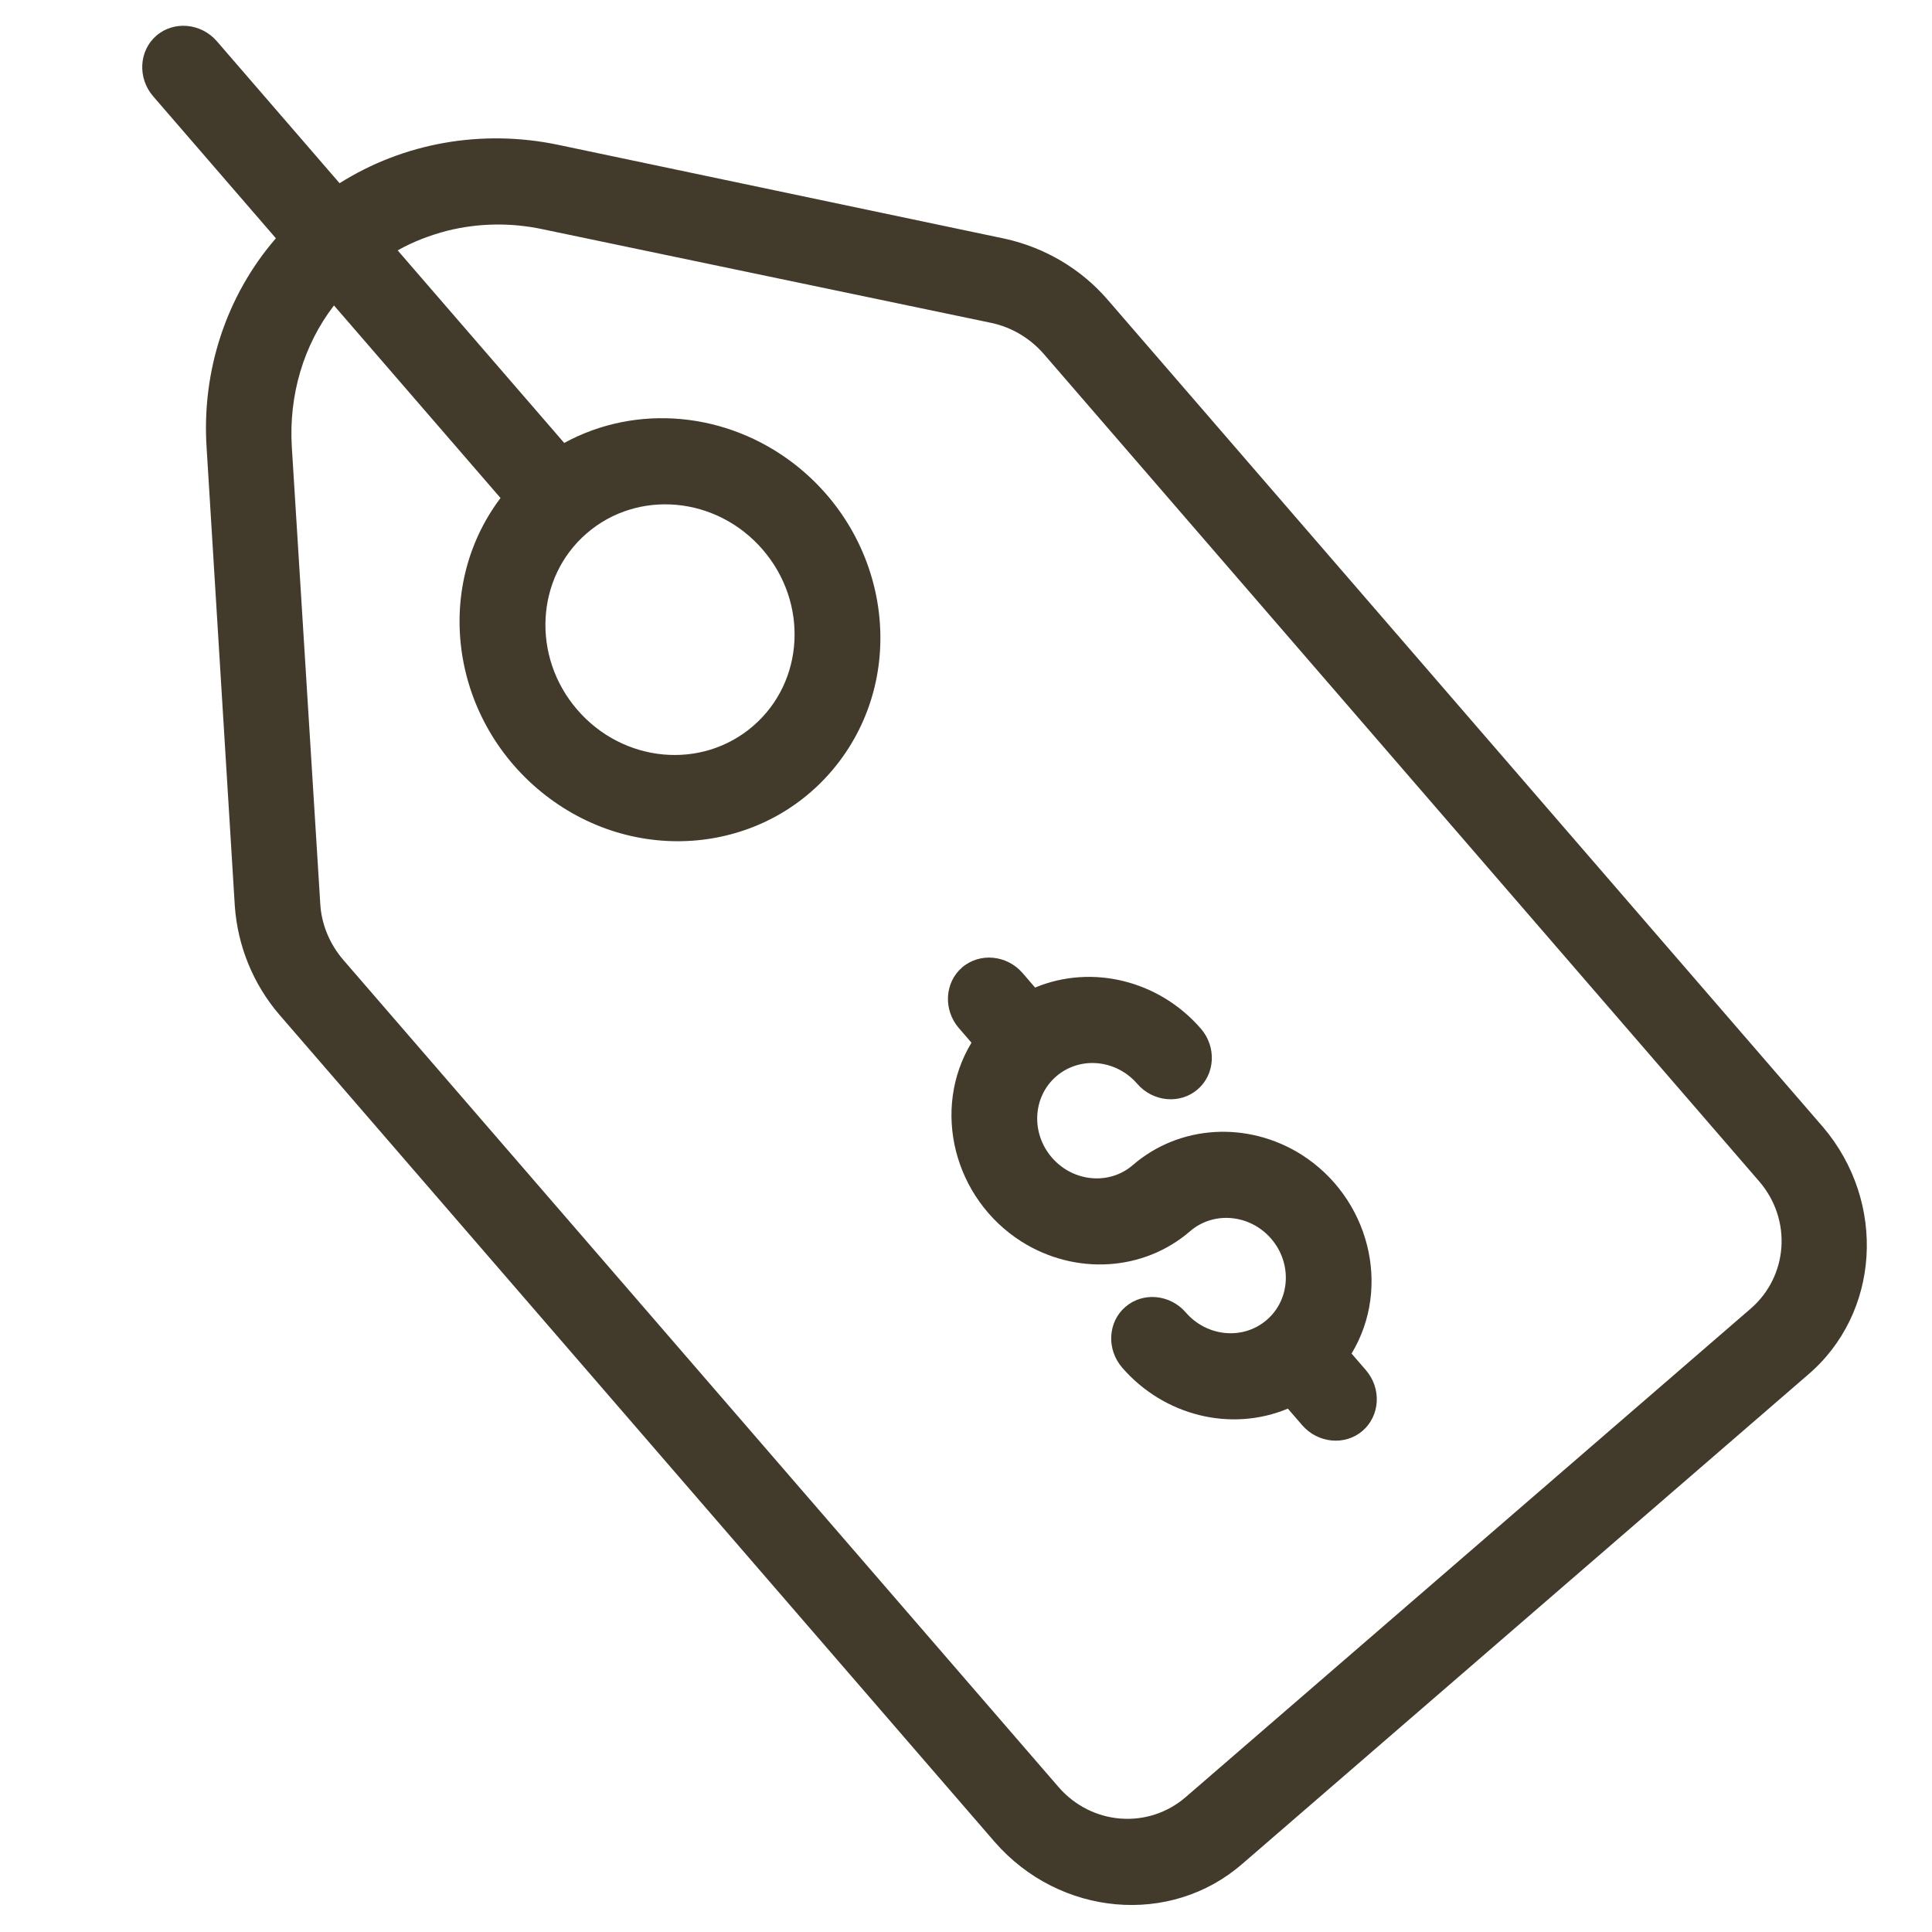 <svg width="30" height="30" viewBox="0 0 30 30" fill="none" xmlns="http://www.w3.org/2000/svg">
<g clip-path="url(#clip0)">
<path d="M15.614 3.709L8.663 2.248C7.483 2.002 6.269 2.217 5.273 2.845L3.367 0.64C3.123 0.358 2.7 0.319 2.428 0.554C2.156 0.789 2.134 1.213 2.378 1.495L4.284 3.7C3.515 4.589 3.127 5.76 3.209 6.964L3.646 14.066C3.689 14.685 3.93 15.284 4.343 15.762L15.446 28.602C16.455 29.759 18.178 29.913 19.291 28.941C19.296 28.937 19.296 28.937 19.301 28.933L28.068 21.352C29.195 20.396 29.301 18.67 28.307 17.5C28.302 17.495 28.302 17.495 28.298 17.49L17.195 4.649C16.782 4.172 16.224 3.846 15.614 3.709ZM9.11 8.282C9.906 7.594 11.127 7.706 11.842 8.533C12.557 9.36 12.492 10.584 11.696 11.272C10.9 11.961 9.679 11.849 8.964 11.021C8.253 10.199 8.314 8.97 9.11 8.282ZM27.314 18.341C27.834 18.942 27.763 19.82 27.185 20.32L18.412 27.905C17.834 28.405 16.955 28.348 16.435 27.747L5.332 14.907C5.119 14.66 4.99 14.35 4.973 14.032L4.531 6.934C4.484 6.14 4.71 5.361 5.186 4.743L7.772 7.733C6.701 9.153 7.015 11.216 8.469 12.348C9.923 13.479 11.964 13.241 13.035 11.821C14.106 10.401 13.791 8.338 12.337 7.207C11.291 6.396 9.888 6.263 8.761 6.878L6.175 3.888C6.413 3.753 6.673 3.654 6.941 3.584C7.424 3.463 7.934 3.453 8.433 3.561L15.393 5.014C15.71 5.081 15.998 5.254 16.211 5.5L27.314 18.341Z" fill="#423A2A"/>
<path d="M20.209 17.929C19.373 17.403 18.314 17.466 17.591 18.091C17.226 18.407 16.662 18.355 16.334 17.975C16.005 17.595 16.035 17.03 16.401 16.714C16.767 16.397 17.33 16.449 17.659 16.829C17.903 17.112 18.326 17.151 18.598 16.915C18.87 16.68 18.892 16.257 18.648 15.974C17.999 15.224 16.956 14.967 16.073 15.335L15.878 15.109C15.634 14.827 15.211 14.788 14.939 15.023C14.667 15.258 14.645 15.682 14.889 15.964L15.085 16.191C14.459 17.226 14.809 18.611 15.863 19.28C16.698 19.806 17.758 19.742 18.48 19.118C18.846 18.802 19.409 18.854 19.738 19.234C20.067 19.614 20.037 20.179 19.671 20.495C19.305 20.812 18.742 20.76 18.413 20.38C18.168 20.097 17.746 20.058 17.474 20.294C17.202 20.529 17.18 20.952 17.424 21.235C18.073 21.985 19.115 22.242 19.998 21.873L20.22 22.13C20.465 22.413 20.887 22.452 21.159 22.217C21.431 21.981 21.454 21.558 21.209 21.275L20.987 21.018C21.613 19.983 21.262 18.598 20.209 17.929Z" fill="#423A2A"/>
</g>
<defs>
<clipPath id="clip0">
<rect width="30" height="30" fill="white"/>
</clipPath>
</defs>
</svg>
